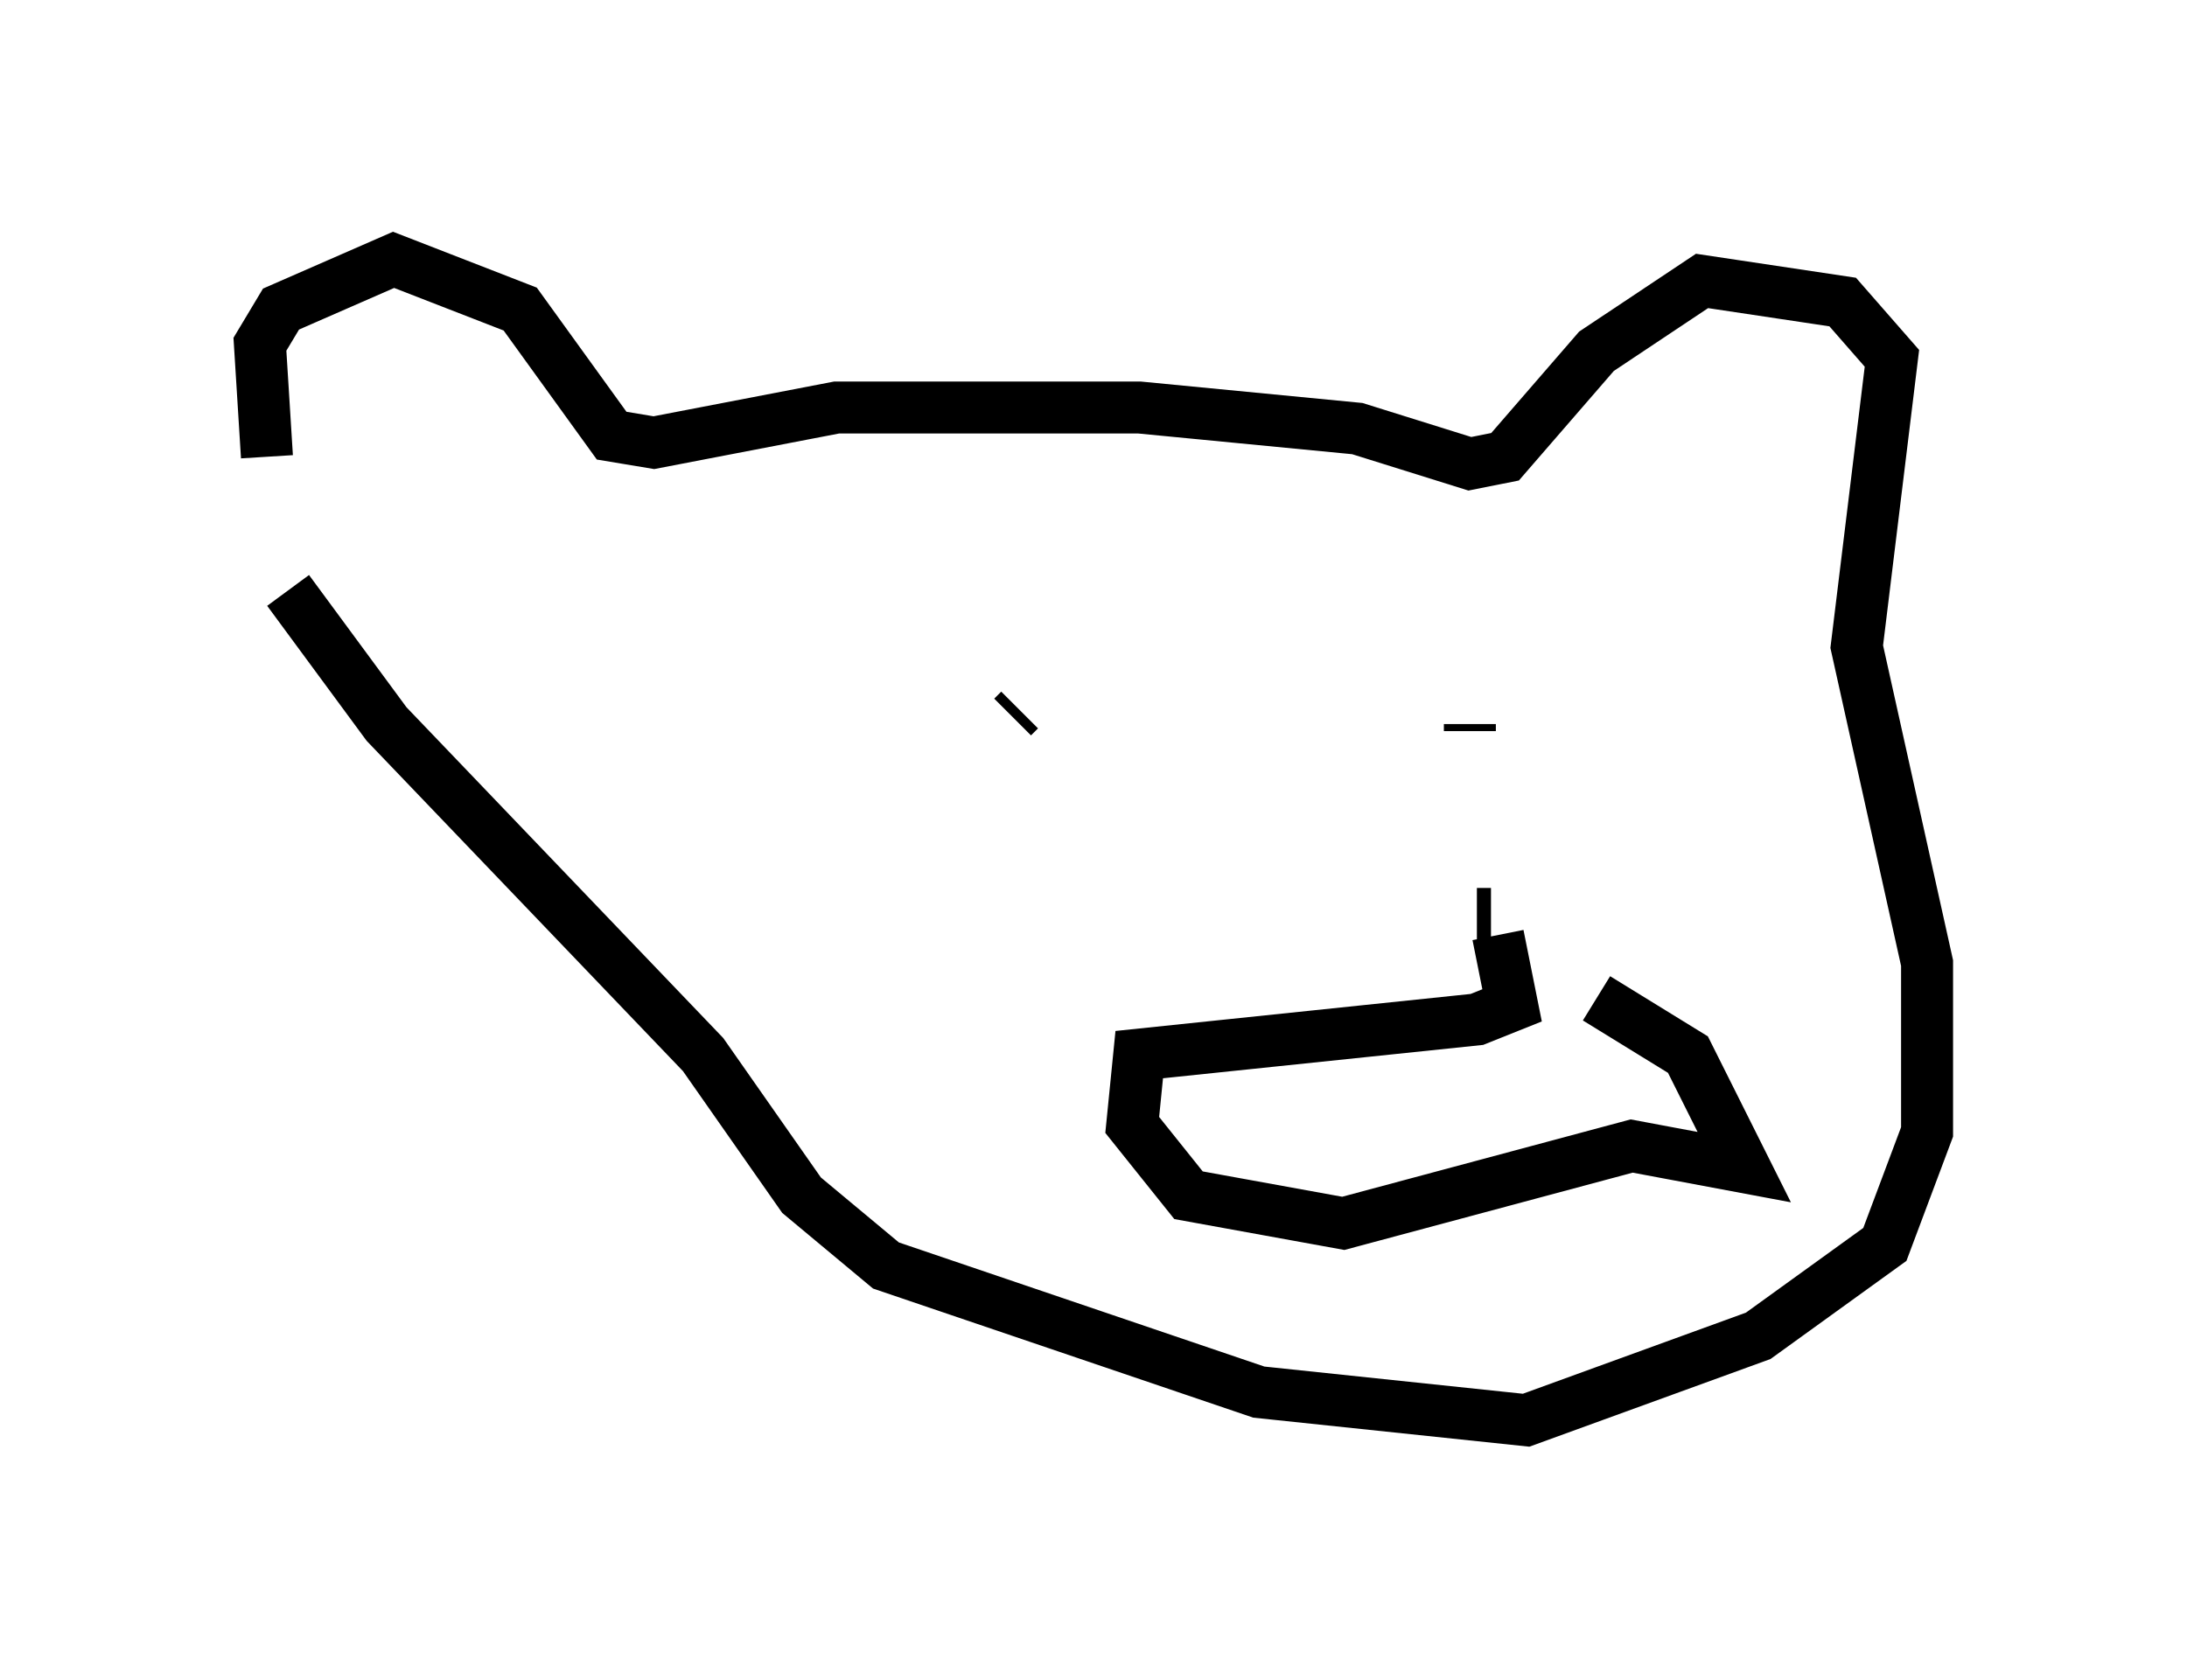 <?xml version="1.0" encoding="utf-8" ?>
<svg baseProfile="full" height="32.327" version="1.1" width="42.07" xmlns="http://www.w3.org/2000/svg" xmlns:ev="http://www.w3.org/2001/xml-events" xmlns:xlink="http://www.w3.org/1999/xlink"><defs /><rect fill="white" height="32.327" width="42.07" x="0" y="0" /><path d="M5.947, 10.683 m-0.812, -1.894 l-0.135, -2.165 0.406, -0.677 l2.165, -0.947 2.436, 0.947 l1.759, 2.436 0.812, 0.135 l3.518, -0.677 5.819, 0.0 l4.195, 0.406 2.165, 0.677 l0.677, -0.135 1.759, -2.03 l2.03, -1.353 2.706, 0.406 l0.947, 1.083 -0.677, 5.548 l1.353, 6.089 0.0, 3.248 l-0.812, 2.165 -2.436, 1.759 l-4.465, 1.624 -5.142, -0.541 l-7.172, -2.436 -1.624, -1.353 l-1.894, -2.706 -6.089, -6.36 l-1.894, -2.571 m23.139, 6.225 l-0.271, 0.0 m-8.796, -3.924 l-0.135, 0.135 m8.796, 0.271 l0.0, -0.135 m0.541, 4.059 l0.271, 1.353 -0.677, 0.271 l-6.495, 0.677 -0.135, 1.353 l1.083, 1.353 2.977, 0.541 l5.548, -1.488 2.165, 0.406 l-1.083, -2.165 -1.759, -1.083 " fill="none" stroke="black" stroke-width="1" /></svg>